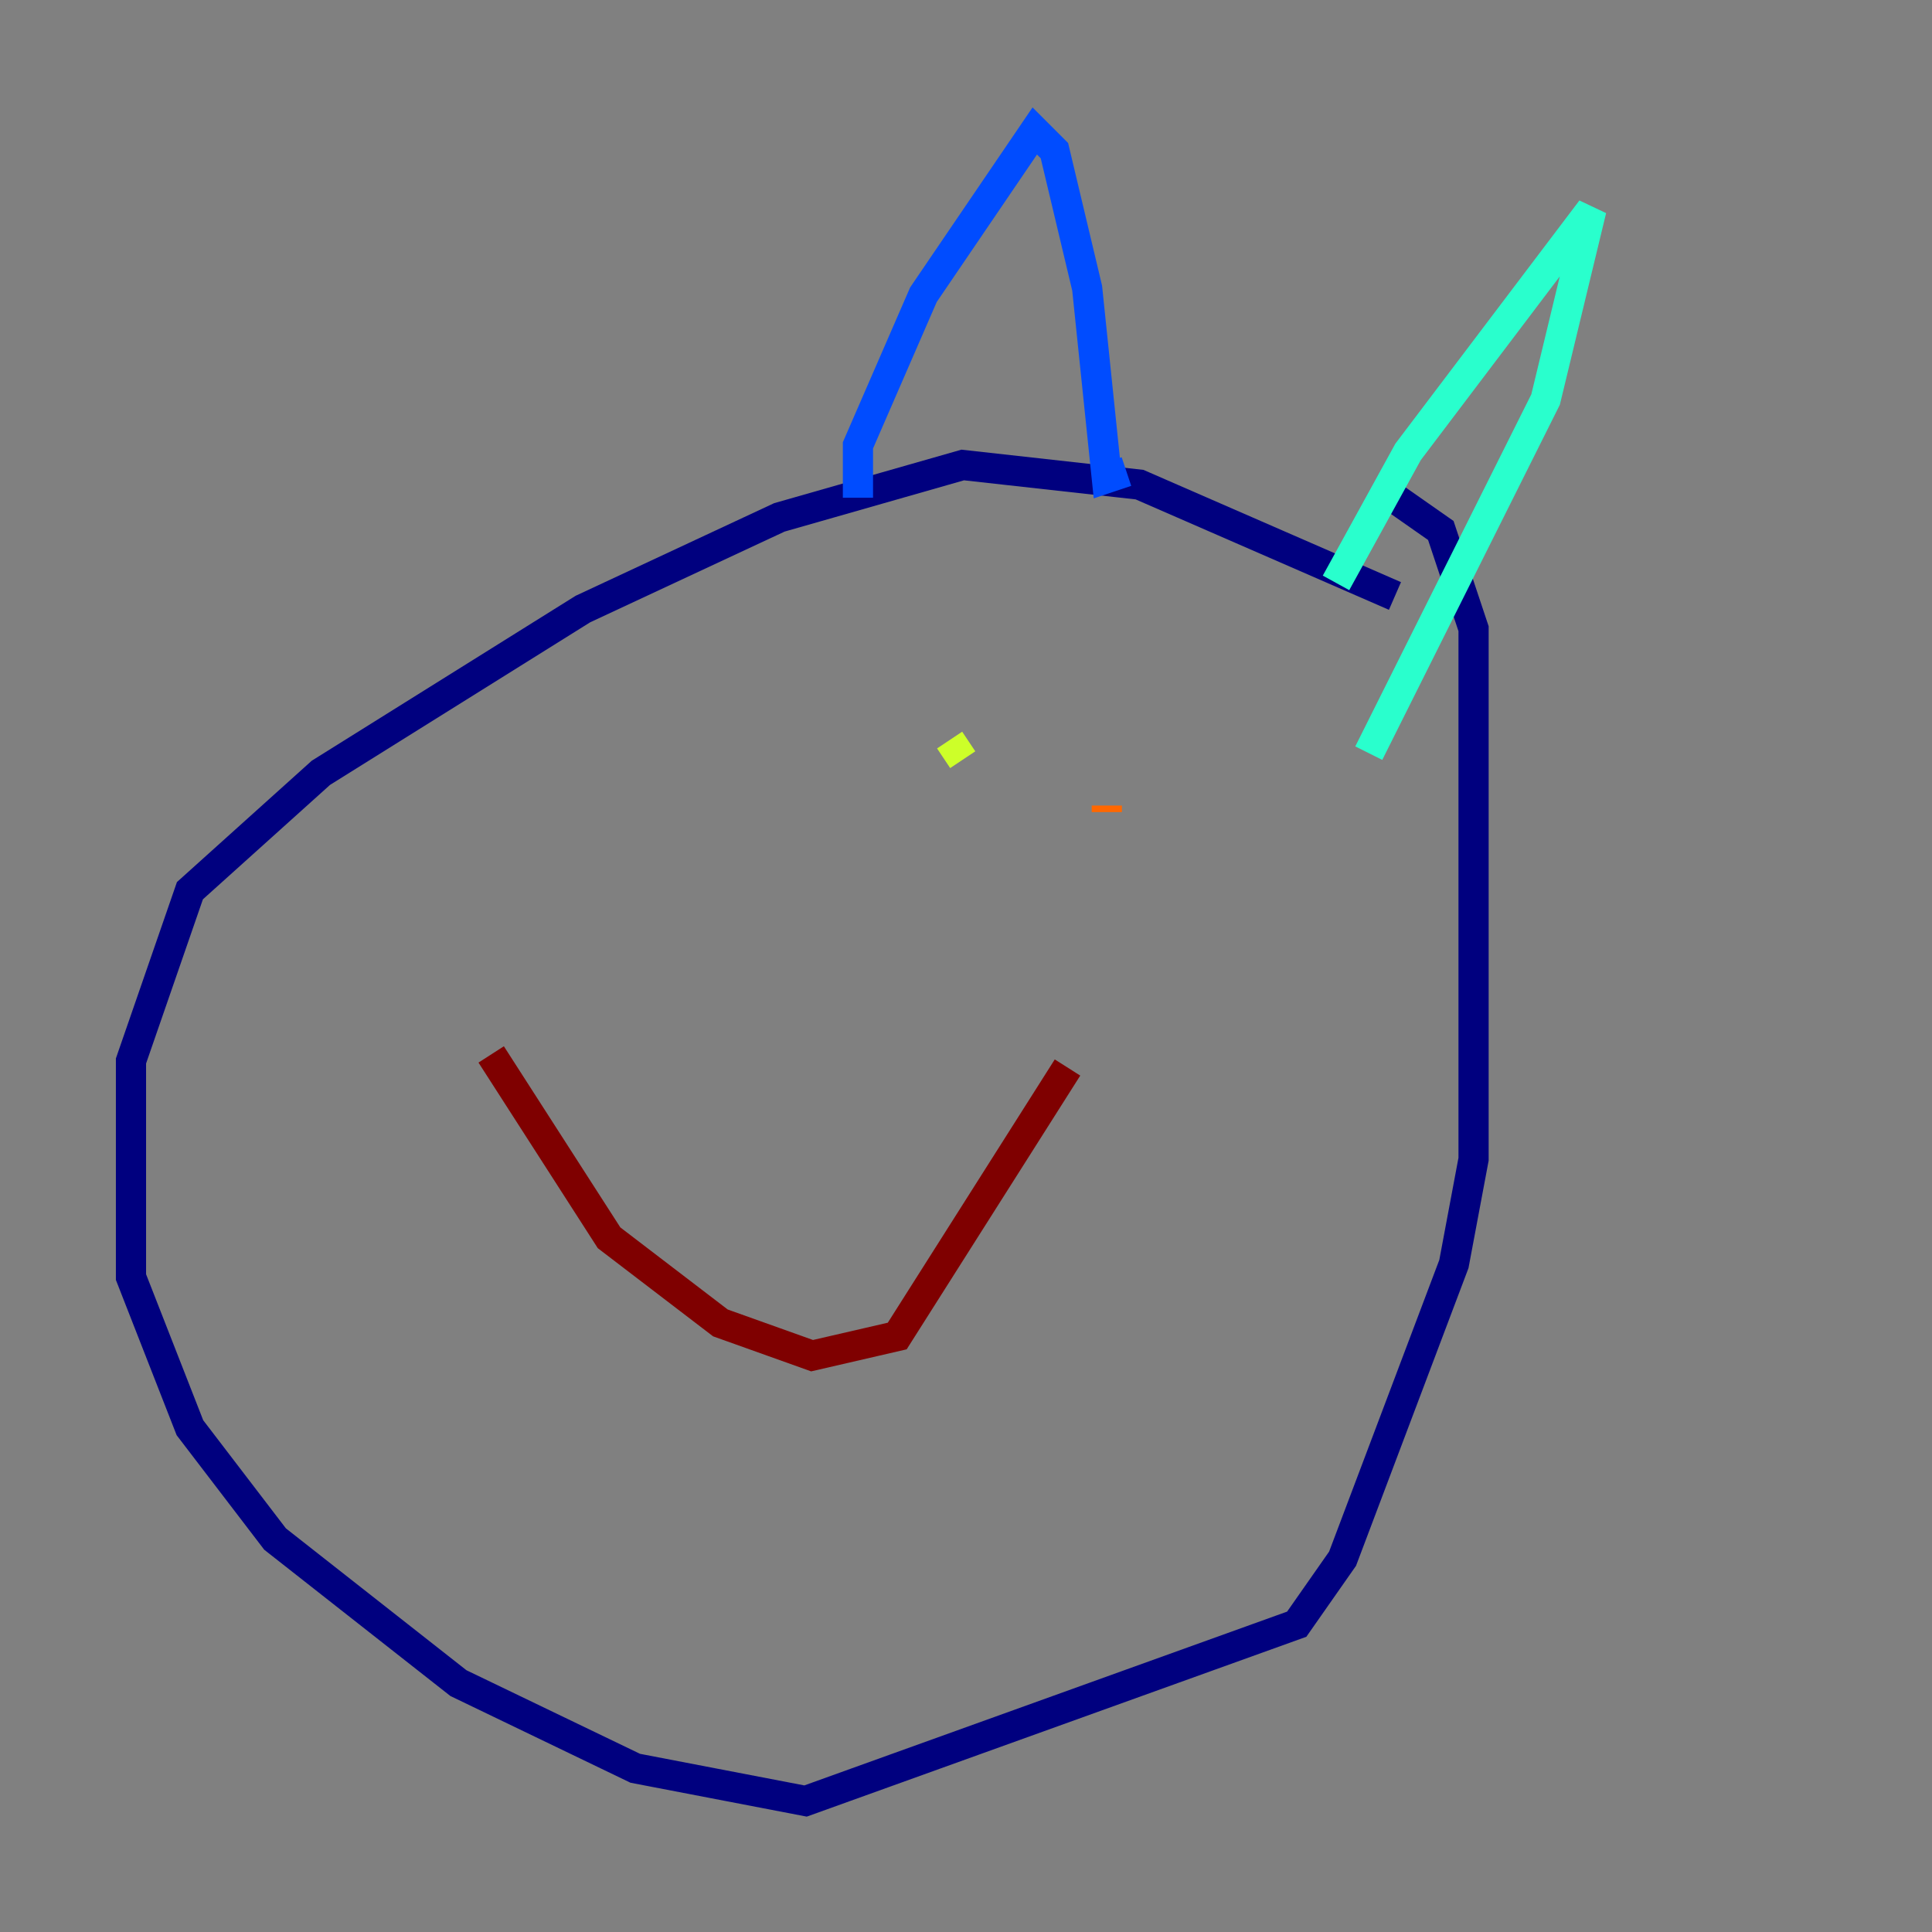 <?xml version="1.0" encoding="utf-8" ?>
<svg baseProfile="tiny" height="128" version="1.2" viewBox="0,0,128,128" width="128" xmlns="http://www.w3.org/2000/svg" xmlns:ev="http://www.w3.org/2001/xml-events" xmlns:xlink="http://www.w3.org/1999/xlink"><rect x="0" y="0" width="128" height="128" fill="#808080" stroke="none"/><defs /><polyline fill="none" points="92.42,39.485 75.498,32.108 63.783,30.807 51.634,34.278 38.617,40.352 21.261,51.2 12.583,59.01 8.678,70.291 8.678,84.61 12.583,94.59 18.224,101.966 30.373,111.512 42.088,117.153 53.37,119.322 85.912,107.607 88.949,103.268 96.325,83.742 97.627,76.8 97.627,41.654 95.458,35.146 91.119,32.108" stroke="#00007f" stroke-width="2" /><polyline fill="none" points="56.841,32.976 56.841,29.505 61.18,19.525 68.556,8.678 69.858,9.98 72.027,19.091 73.329,31.675 74.63,31.241" stroke="#004cff" stroke-width="2" /><polyline fill="none" points="88.515,38.617 93.288,29.939 105.437,13.885 102.4,26.468 90.685,49.898" stroke="#29ffcd" stroke-width="2" /><polyline fill="none" points="62.915,49.031 63.783,50.332" stroke="#cdff29" stroke-width="2" /><polyline fill="none" points="73.329,53.803 73.329,53.37" stroke="#ff6700" stroke-width="2" /><polyline fill="none" points="32.542,69.858 40.352,82.007 47.729,87.647 53.803,89.817 59.444,88.515 70.725,70.725" stroke="#7f0000" stroke-width="2" /></svg>